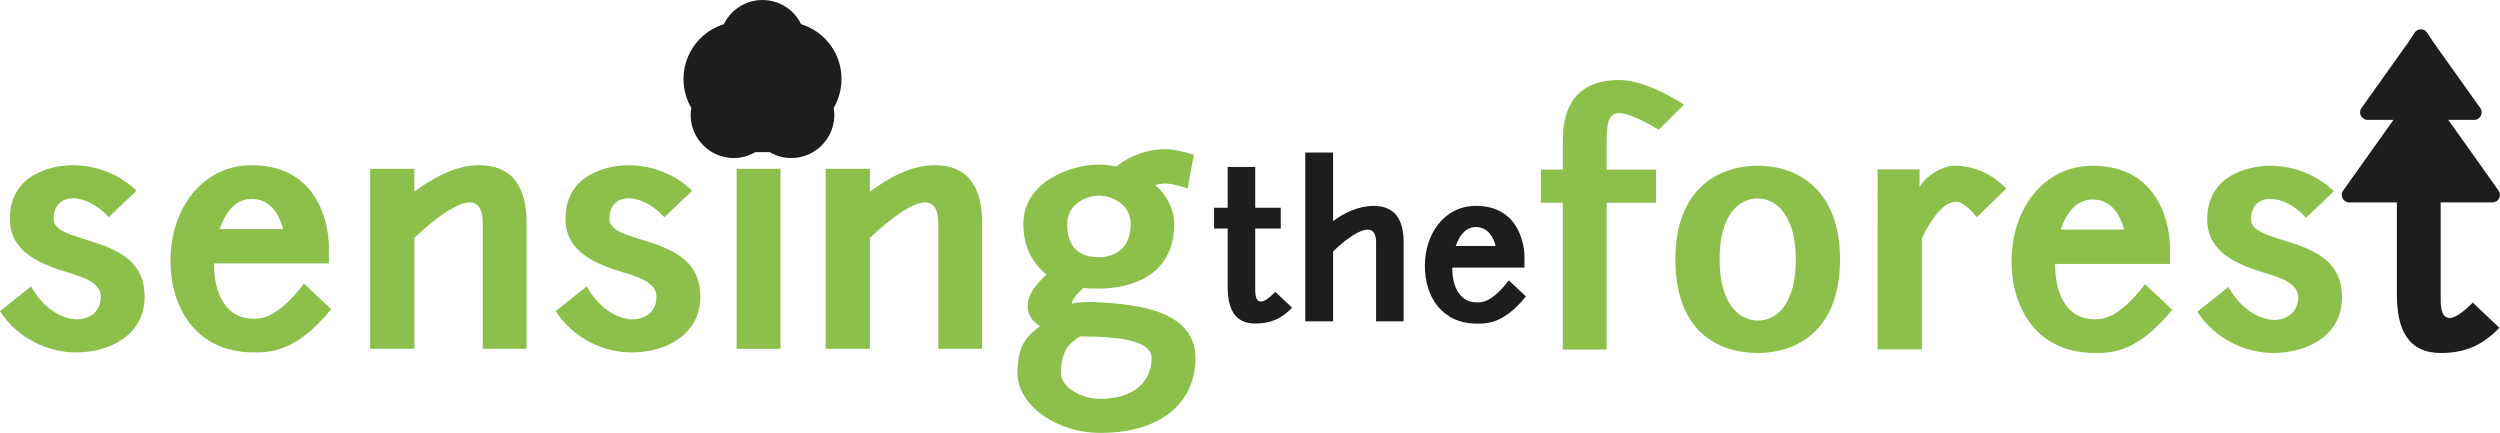 <?xml version="1.0" encoding="utf-8"?>
<!-- Generator: Adobe Illustrator 26.0.3, SVG Export Plug-In . SVG Version: 6.00 Build 0)  -->
<svg version="1.1" id="Layer_1" xmlns="http://www.w3.org/2000/svg" xmlns:xlink="http://www.w3.org/1999/xlink" x="0px" y="0px"
	 viewBox="0 0 888.72 153.89" style="enable-background:new 0 0 888.72 153.89;" xml:space="preserve">
<style type="text/css">
	.st0{fill:#8CC04B;}
	.st1{fill:#1D1E1B;}
</style>
<g>
	<g>
		<path class="st0" d="M29.2,84.79c10.7,3.26,22.22,6.75,22.22,20.71c0,13.49-12.21,19.78-24.43,19.78
			c-9.89,0-20.71-4.89-26.99-14.66l11.05-8.84c3.96,7.33,10.47,11.63,16.17,11.75c4.42,0,8.61-2.56,8.61-8.03
			c0-4.89-5.93-6.86-11.17-8.49C14.77,94.1,3.49,89.79,3.49,77.81c0-16.29,15.59-19.08,22.34-19.08c8.96,0,17.1,3.61,22.69,9.07
			l-9.89,9.42c-3.72-4.19-8.61-6.75-12.8-6.75c-2.21,0-6.75,1.05-6.75,7.33C19.08,81.65,24.2,83.16,29.2,84.79z"/>
		<path class="st0" d="M89.46,58.73c25.36,0,27.45,23.96,27.45,28.62v6.28H76.08c0,11.75,4.89,19.66,13.84,19.66
			c2.68,0,8.26,0.35,18.15-12.45l9.66,9.07c-12.91,15.94-22.69,15.36-27.8,15.36c-19.54,0-29.32-15.12-29.32-32.57
			C60.61,74.21,71.9,58.73,89.46,58.73z M78.06,81.42h22.57c-1.28-5-4.42-10.7-11.17-10.7C83.99,70.72,80.39,74.9,78.06,81.42z"/>
		<path class="st0" d="M131.58,124V60.01h15.71v8.14c6.4-4.77,14.54-9.42,22.92-9.42c12.1,0,16.99,7.79,16.99,20.59V124h-15.59
			V79.32c0-17.33-19.54,0.81-24.31,5.23V124H131.58z"/>
		<path class="st0" d="M226.74,84.79c10.7,3.26,22.22,6.75,22.22,20.71c0,13.49-12.21,19.78-24.43,19.78
			c-9.89,0-20.71-4.89-26.99-14.66l11.05-8.84c3.96,7.33,10.47,11.63,16.17,11.75c4.42,0,8.61-2.56,8.61-8.03
			c0-4.89-5.93-6.86-11.17-8.49c-9.89-2.91-21.17-7.21-21.17-19.19c0-16.29,15.59-19.08,22.34-19.08c8.96,0,17.1,3.61,22.69,9.07
			l-9.89,9.42c-3.72-4.19-8.61-6.75-12.8-6.75c-2.21,0-6.75,1.05-6.75,7.33C216.62,81.65,221.74,83.16,226.74,84.79z"/>
		<path class="st0" d="M277.46,60.01V124h-15.59V60.01H277.46z"/>
		<path class="st0" d="M293.52,124V60.01h15.71v8.14c6.4-4.77,14.54-9.42,22.92-9.42c12.1,0,16.99,7.79,16.99,20.59V124h-15.59
			V79.32c0-17.33-19.54,0.81-24.31,5.23V124H293.52z"/>
		<path class="st0" d="M372.04,97.59c-4.54-3.61-8.26-9.31-8.26-17.92c0-15.01,16.75-21.17,26.87-21.17c1.86,0,3.96,0.23,6.17,0.7
			c4.89-3.96,11.17-6.17,17.57-6.17c2.56,0,6.17,0.81,10,1.98l-2.21,11.98c-3.49-1.16-6.17-1.75-7.79-1.75
			c-1.05,0-2.44,0.23-3.72,0.47c3.72,3.37,6.75,8.26,6.75,13.96c0,19.08-16.64,22.92-26.76,22.92c-1.75,0-3.72,0-5.47-0.23
			c-2.21,1.86-4.07,3.96-4.19,5.7c0.58-0.47,4.54-0.81,7.45-0.7c0.7,0,1.98,0.12,2.44,0.12c15.71,0.81,34.09,3.84,34.09,19.89
			c0,14.31-10.59,26.52-33.85,26.52c-15.47,0-29.43-9.77-29.43-21.29c0.12-9.42,2.68-12.68,8.03-16.64
			c-2.79-1.75-4.42-3.96-4.42-7.33C365.3,104.92,368.09,101.19,372.04,97.59z M409.39,127.37c0-6.05-10.47-7.21-18.96-7.68
			c-4.42,0-4.77-0.12-6.4-0.12c-3.84,2.44-6.86,5-6.86,13.03c0,5.12,7.21,9.19,13.96,9.19
			C403.69,141.79,409.39,135.05,409.39,127.37z M390.66,91.42c4.3,0,11.28-1.98,11.28-11.75c0-7.33-6.98-10.12-11.28-10.12
			c-4.19,0-11.28,2.79-11.28,10.12C379.37,90.26,386.47,91.42,390.66,91.42z"/>
		<path class="st1" d="M273.62,54.08c2.32,1.37,4.97,2.1,7.66,2.1c8.46-0.01,15.31-6.86,15.32-15.32c0-0.83-0.08-1.67-0.23-2.49
			c1.82-3.12,2.78-6.67,2.78-10.28c0.02-8.94-5.8-16.85-14.35-19.49c-3.68-7.59-12.82-10.75-20.41-7.07
			c-3.08,1.5-5.57,3.98-7.07,7.07c-10.76,3.34-16.77,14.78-13.43,25.54c0.46,1.48,1.08,2.89,1.86,4.23
			c-0.15,0.82-0.22,1.65-0.23,2.49c0.01,8.46,6.86,15.31,15.32,15.32c2.7,0,5.34-0.73,7.66-2.1"/>
	</g>
	<g>
		<path class="st0" d="M624.9,58.93c14.66,0,29.2,8.96,29.2,33.27c0,24.55-14.54,33.27-29.2,33.27c-14.77,0-29.32-8.14-29.32-33.27
			C595.59,67.77,610.13,58.93,624.9,58.93z M624.9,70.56c-6.75,0-13.61,5.7-13.61,21.64c0,15.71,6.86,21.75,13.61,21.75
			c6.63,0,13.49-5.7,13.49-21.75C638.4,76.84,631.53,70.56,624.9,70.56z"/>
		<path class="st0" d="M682.37,60.21v6.28c1.16-2.33,6.63-7.56,12.68-7.56c11.17,0,18.15,8.14,18.15,8.14l-10.47,10.12
			c0,0-4.19-5.47-7.33-5.47c-4.89,0-9.42,7.1-12.21,13.03v39.44h-15.71V60.21H682.37z"/>
		<path class="st0" d="M743.92,58.93c25.36,0,27.46,23.96,27.46,28.62v6.28h-40.83c0,11.75,4.89,19.66,13.84,19.66
			c2.68,0,8.26,0.35,18.15-12.45l9.66,9.07c-12.91,15.94-22.69,15.36-27.8,15.36c-19.54,0-29.32-15.12-29.32-32.57
			C715.07,74.4,726.35,58.93,743.92,58.93z M732.52,81.61h22.57c-1.28-5-4.42-10.7-11.17-10.7
			C738.45,70.91,734.84,75.1,732.52,81.61z"/>
		<path class="st0" d="M810.34,84.99c10.7,3.26,22.22,6.75,22.22,20.71c0,13.5-12.21,19.78-24.43,19.78
			c-9.89,0-20.71-4.89-26.99-14.66l11.05-8.84c3.96,7.33,10.47,11.63,16.17,11.75c4.42,0,8.61-2.56,8.61-8.03
			c0-4.89-5.93-6.86-11.17-8.49c-9.89-2.91-21.17-7.21-21.17-19.2c0-16.29,15.59-19.08,22.34-19.08c8.96,0,17.1,3.61,22.69,9.07
			l-9.89,9.42c-3.72-4.19-8.61-6.75-12.8-6.75c-2.21,0-6.75,1.05-6.75,7.33C800.22,81.85,805.34,83.36,810.34,84.99z"/>
		<path class="st1" d="M870.07,112.91c-2.56-0.81-2.44-4.89-2.44-8.14V71.96h18.42c2.16,0,3.42-2.44,2.17-4.21l-17.89-25.13h9.21
			c2.16,0,3.42-2.44,2.17-4.21l-16.53-23.21l-2.42-3.67c-1.06-1.49-3.27-1.49-4.34,0l-2.42,3.67l-16.53,23.21
			c-1.25,1.76,0.01,4.21,2.17,4.21h9.21l-17.89,25.13c-1.25,1.76,0.01,4.21,2.17,4.21h16.93v32.81c0,12.45,4.07,20.71,15.59,20.71
			c8.03,0,14.54-2.33,20.82-8.96l-9.42-8.96C875.42,111.16,872.16,113.61,870.07,112.91z"/>
		<g>
			<path class="st0" d="M571.15,60.31h17.57v11.75h-17.57v52.23h-15.59V72.06h-7.79V60.31h7.79V49.96
				c0-12.45,5.23-21.52,20.13-21.52c10,0,22.92,8.73,22.92,8.73l-8.96,8.96c0,0-9.54-5.93-13.96-5.93c-4.3,0-4.42,4.3-4.54,9.77
				V60.31z"/>
		</g>
	</g>
	<g>
		<path class="st1" d="M431.59,73.84h4.83V59.35h9.8v14.49h9.07v7.39h-9.07v20.78c0,2.05-0.07,4.61,1.54,5.12
			c1.32,0.44,3.37-1.1,5.63-3.37l5.93,5.63c-3.95,4.17-8.05,5.63-13.1,5.63c-7.24,0-9.8-5.2-9.8-13.02V81.23h-4.83V73.84z"/>
		<path class="st1" d="M464.01,114.23v-60h9.88v24.37c4.02-3,9.15-5.41,14.41-5.41c7.61,0,10.68,4.9,10.68,12.95v28.1h-9.8v-28.1
			c0-10.68-12.8,0.66-15.29,3.29v24.8H464.01z"/>
		<path class="st1" d="M524.67,73.18c15.95,0,17.27,15.07,17.27,18v3.95h-25.68c0,7.39,3.07,12.37,8.71,12.37
			c1.68,0,5.19,0.22,11.41-7.83l6.07,5.71c-8.12,10.02-14.27,9.66-17.49,9.66c-12.29,0-18.44-9.51-18.44-20.49
			C506.52,82.91,513.62,73.18,524.67,73.18z M517.49,87.45h14.2c-0.8-3.15-2.78-6.73-7.02-6.73
			C521.23,80.72,518.96,83.35,517.49,87.45z"/>
	</g>
</g>
</svg>
